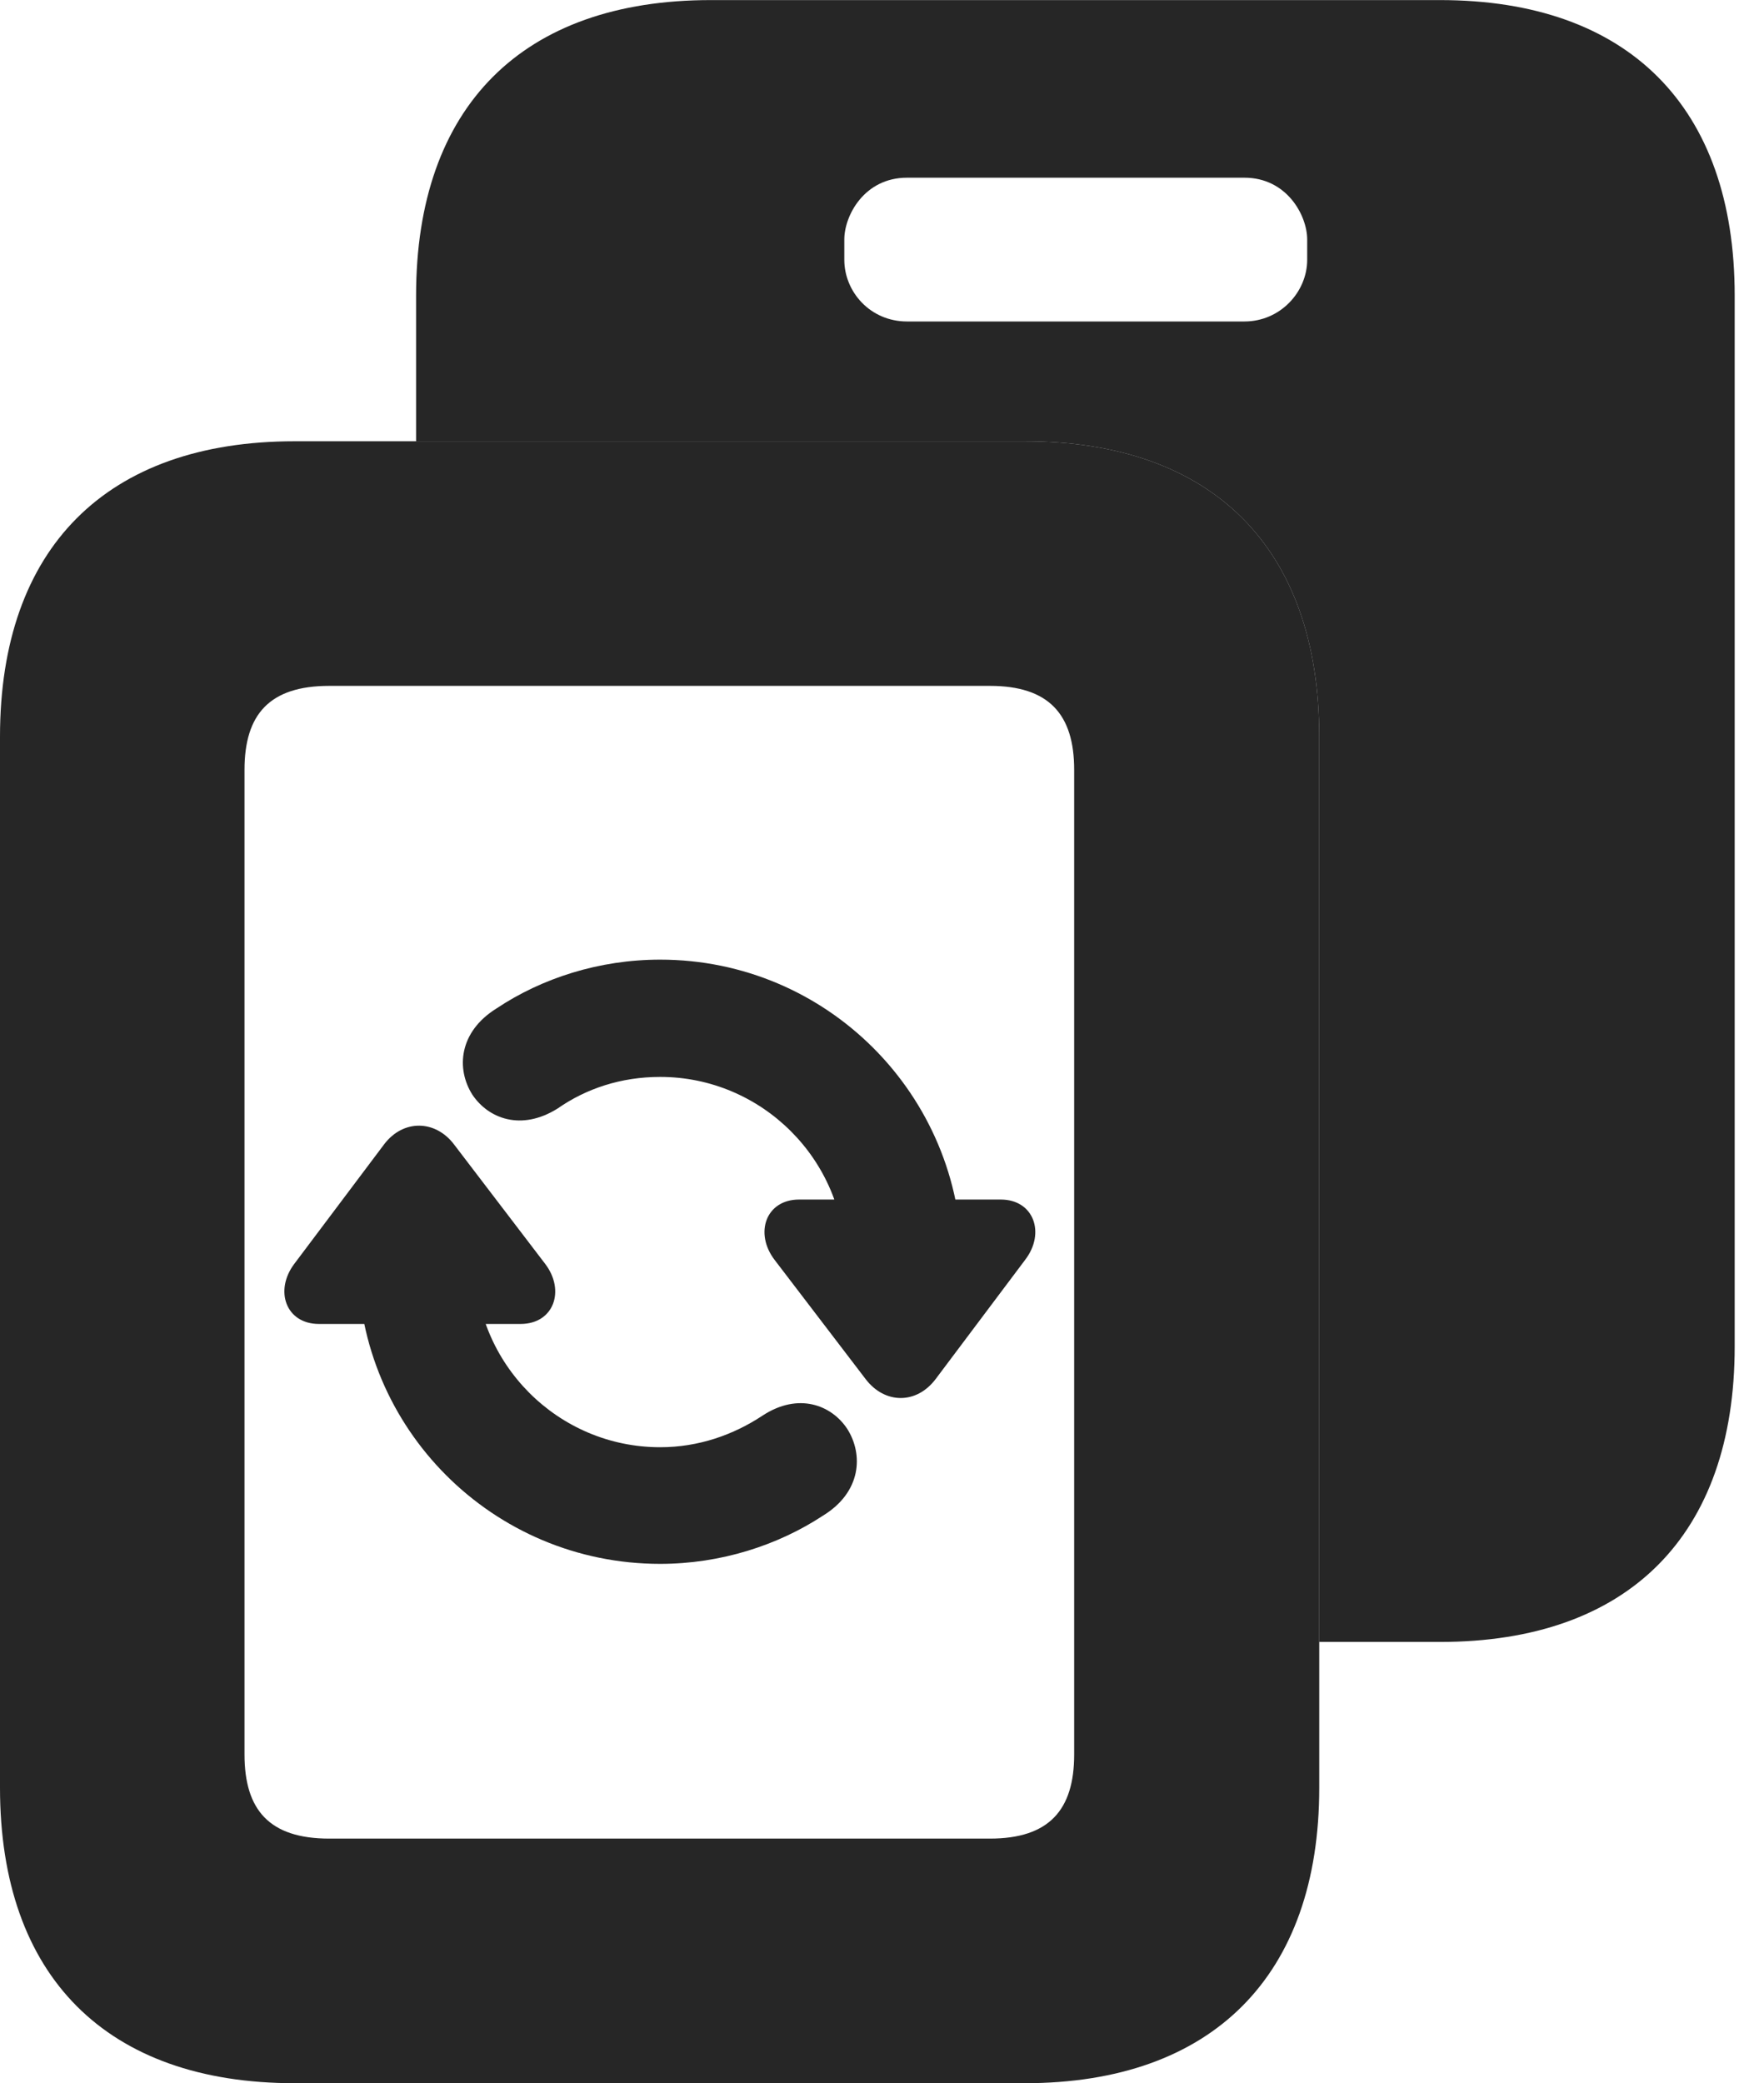 <?xml version="1.0" encoding="UTF-8"?>
<!--Generator: Apple Native CoreSVG 326-->
<!DOCTYPE svg PUBLIC "-//W3C//DTD SVG 1.1//EN" "http://www.w3.org/Graphics/SVG/1.1/DTD/svg11.dtd">
<svg version="1.1" xmlns="http://www.w3.org/2000/svg" xmlns:xlink="http://www.w3.org/1999/xlink"
       viewBox="0 0 21.787 25.72">
       <g>
              <rect height="25.72" opacity="0" width="21.787" x="0" y="0" />
              <path d="M21.425 3.649L21.425 16.624C21.425 18.956 20.111 20.272 17.786 20.272L16.294 20.272L16.294 9.096C16.294 6.764 14.975 5.448 12.655 5.448L5.139 5.448L5.139 3.649C5.139 1.317 6.451 0.001 8.778 0.001L17.786 0.001C20.111 0.001 21.425 1.319 21.425 3.649ZM11.202 2.194C10.675 2.194 10.428 2.662 10.428 2.957L10.428 3.207C10.428 3.604 10.75 3.969 11.202 3.969L15.37 3.969C15.813 3.969 16.145 3.604 16.145 3.207L16.145 2.957C16.145 2.662 15.895 2.194 15.37 2.194Z"
                     fill="currentColor" fill-opacity="0.85" />
              <path d="M0 22.072C0 24.403 1.319 25.72 3.639 25.72L12.655 25.72C14.975 25.72 16.294 24.394 16.294 22.072L16.294 9.096C16.294 6.764 14.975 5.448 12.655 5.448L3.639 5.448C1.319 5.448 0 6.762 0 9.096ZM3.02 21.662L3.02 9.504C3.02 8.821 3.328 8.468 4.066 8.468L12.226 8.468C12.956 8.468 13.267 8.821 13.267 9.504L13.267 21.662C13.267 22.347 12.956 22.7 12.226 22.7L4.066 22.7C3.328 22.7 3.02 22.347 3.02 21.662Z"
                     fill="currentColor" fill-opacity="0.85" />
              <path d="M3.939 16.346L6.429 16.346C6.841 16.346 6.986 15.932 6.731 15.601L5.605 14.126C5.377 13.828 4.983 13.816 4.746 14.126L3.637 15.601C3.385 15.932 3.53 16.346 3.939 16.346ZM8.154 19.308C8.901 19.308 9.607 19.079 10.164 18.713C10.64 18.422 10.665 17.957 10.464 17.641C10.268 17.344 9.859 17.189 9.419 17.477C9.058 17.716 8.627 17.868 8.154 17.868C6.89 17.868 5.867 16.837 5.867 15.581L4.421 15.581C4.421 17.64 6.089 19.308 8.154 19.308ZM12.361 14.81L9.869 14.81C9.46 14.81 9.314 15.224 9.567 15.555L10.693 17.029C10.928 17.335 11.317 17.34 11.554 17.029L12.661 15.555C12.916 15.224 12.768 14.81 12.361 14.81ZM8.154 11.848C7.399 11.848 6.693 12.077 6.133 12.45C5.665 12.741 5.633 13.198 5.834 13.515C6.032 13.812 6.439 13.967 6.887 13.686C7.24 13.44 7.67 13.296 8.154 13.296C9.408 13.296 10.439 14.319 10.439 15.581L11.879 15.581C11.879 13.516 10.211 11.848 8.154 11.848Z"
                     fill="currentColor" fill-opacity="0.85" />
       </g>
</svg>